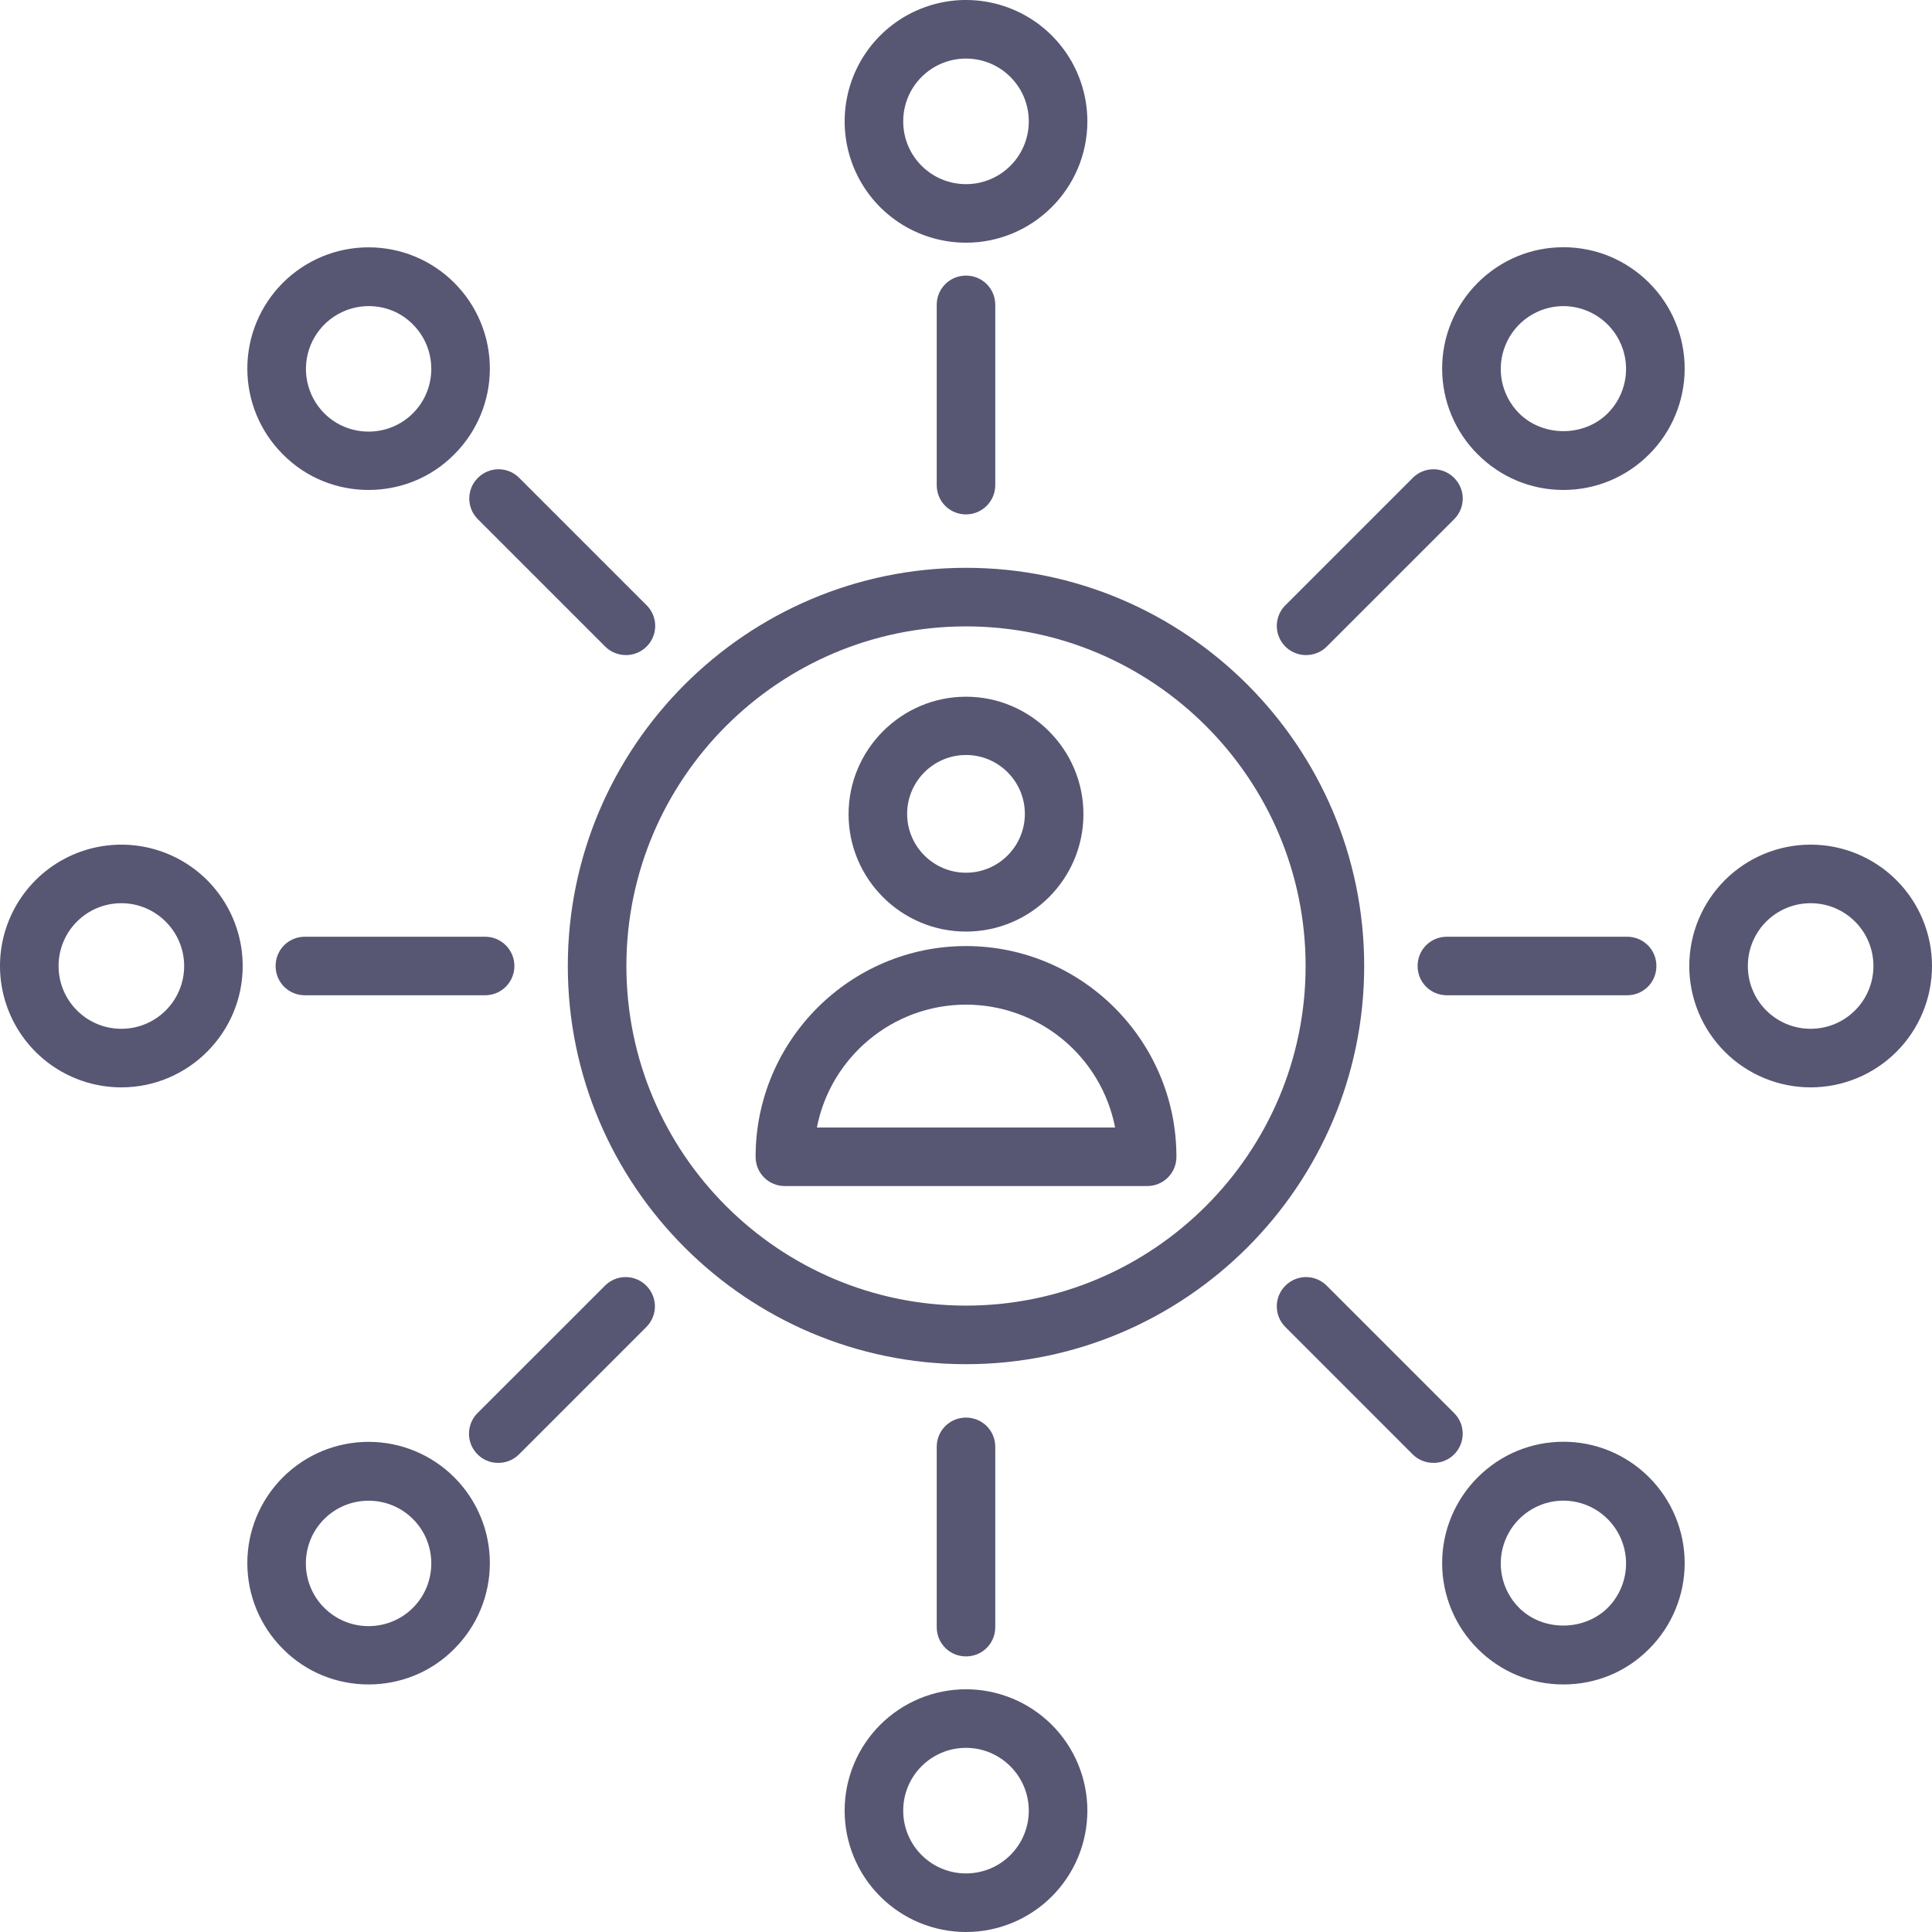 <svg width="60" height="60" viewBox="0 0 60 60" fill="none" xmlns="http://www.w3.org/2000/svg">
<g id="affiliate-network 1" clip-path="url(#clip0_575_407)">
<path id="Vector" d="M30 28.931C27.985 28.931 26.353 27.291 26.353 25.284C26.353 23.278 27.994 21.637 30 21.637C32.006 21.637 33.647 23.278 33.647 25.284C33.647 27.291 32.016 28.931 30 28.931ZM30 23.447C28.988 23.447 28.172 24.272 28.172 25.275C28.172 26.288 28.997 27.103 30 27.103C31.013 27.103 31.828 26.278 31.828 25.275C31.828 24.272 31.013 23.447 30 23.447ZM35.625 36.834H24.375C23.869 36.834 23.466 36.431 23.466 35.925C23.466 32.316 26.4 29.381 30 29.381C33.6 29.381 36.535 32.316 36.535 35.925C36.535 36.431 36.131 36.834 35.625 36.834ZM25.369 35.016H34.631C34.422 33.941 33.845 32.973 33.001 32.277C32.156 31.581 31.095 31.2 30 31.2C27.713 31.2 25.791 32.841 25.369 35.016Z" fill="#575673"/>
<path id="Vector_2" d="M30 42.366C23.184 42.366 17.634 36.816 17.634 30C17.634 23.184 23.184 17.634 30 17.634C36.816 17.634 42.366 23.184 42.366 30C42.366 36.816 36.816 42.366 30 42.366ZM30 19.453C24.188 19.453 19.453 24.188 19.453 30C19.453 35.812 24.188 40.547 30 40.547C35.812 40.547 40.547 35.812 40.547 30C40.547 24.188 35.812 19.453 30 19.453ZM30 15.975C29.494 15.975 29.091 15.572 29.091 15.066V9.469C29.091 8.963 29.494 8.559 30 8.559C30.506 8.559 30.909 8.963 30.909 9.469V15.066C30.909 15.562 30.506 15.975 30 15.975ZM30 7.537C29.255 7.537 28.526 7.316 27.906 6.902C27.286 6.488 26.803 5.9 26.518 5.211C26.233 4.522 26.158 3.765 26.304 3.034C26.449 2.302 26.808 1.631 27.335 1.104C27.862 0.577 28.534 0.218 29.265 0.072C29.996 -0.073 30.754 0.002 31.442 0.287C32.131 0.572 32.719 1.055 33.134 1.675C33.548 2.295 33.769 3.023 33.769 3.769C33.769 5.841 32.081 7.537 30 7.537ZM30 1.819C28.922 1.819 28.05 2.691 28.05 3.769C28.05 4.847 28.922 5.719 30 5.719C31.078 5.719 31.95 4.847 31.95 3.769C31.95 2.691 31.078 1.819 30 1.819ZM19.444 20.344C19.209 20.344 18.975 20.259 18.797 20.081L14.841 16.125C14.756 16.041 14.689 15.941 14.643 15.831C14.597 15.72 14.574 15.602 14.574 15.483C14.574 15.364 14.597 15.245 14.643 15.135C14.689 15.025 14.756 14.925 14.841 14.841C15.197 14.484 15.769 14.484 16.125 14.841L20.081 18.797C20.208 18.923 20.294 19.084 20.33 19.26C20.365 19.436 20.347 19.618 20.279 19.783C20.211 19.949 20.095 20.09 19.946 20.19C19.798 20.29 19.623 20.343 19.444 20.344ZM11.447 15.216C10.481 15.216 9.516 14.85 8.784 14.109C8.434 13.76 8.157 13.345 7.967 12.888C7.778 12.431 7.681 11.941 7.681 11.447C7.681 10.952 7.778 10.463 7.967 10.006C8.157 9.549 8.434 9.134 8.784 8.784C9.134 8.434 9.549 8.157 10.006 7.967C10.463 7.778 10.952 7.681 11.447 7.681C11.941 7.681 12.431 7.778 12.888 7.967C13.345 8.157 13.76 8.434 14.109 8.784C14.459 9.134 14.737 9.549 14.926 10.006C15.116 10.463 15.213 10.952 15.213 11.447C15.213 11.941 15.116 12.431 14.926 12.888C14.737 13.345 14.459 13.76 14.109 14.109C13.378 14.85 12.412 15.216 11.447 15.216ZM11.447 9.506C11.062 9.507 10.686 9.622 10.366 9.837C10.046 10.051 9.797 10.356 9.649 10.711C9.502 11.067 9.463 11.459 9.538 11.836C9.613 12.214 9.797 12.561 10.069 12.834C10.828 13.594 12.066 13.594 12.825 12.834C13.584 12.075 13.584 10.838 12.825 10.078C12.45 9.694 11.953 9.506 11.447 9.506ZM15.066 30.909H9.469C8.963 30.909 8.559 30.506 8.559 30C8.559 29.494 8.963 29.091 9.469 29.091H15.066C15.307 29.091 15.538 29.186 15.709 29.357C15.879 29.527 15.975 29.759 15.975 30C15.975 30.241 15.879 30.473 15.709 30.643C15.538 30.814 15.307 30.909 15.066 30.909ZM3.769 33.769C3.023 33.769 2.295 33.548 1.675 33.134C1.055 32.719 0.572 32.131 0.287 31.442C0.002 30.754 -0.073 29.996 0.072 29.265C0.218 28.534 0.577 27.862 1.104 27.335C1.631 26.808 2.302 26.449 3.034 26.304C3.765 26.158 4.522 26.233 5.211 26.518C5.9 26.803 6.488 27.286 6.902 27.906C7.316 28.526 7.537 29.255 7.537 30C7.537 32.081 5.841 33.769 3.769 33.769ZM3.769 28.05C2.691 28.05 1.819 28.922 1.819 30C1.819 31.078 2.691 31.95 3.769 31.95C4.847 31.95 5.719 31.078 5.719 30C5.719 28.922 4.838 28.05 3.769 28.05ZM15.478 45.431C15.298 45.433 15.122 45.381 14.972 45.282C14.822 45.182 14.705 45.041 14.635 44.875C14.566 44.709 14.547 44.526 14.582 44.35C14.617 44.173 14.704 44.011 14.831 43.884L18.788 39.928C19.144 39.572 19.716 39.572 20.072 39.928C20.428 40.284 20.428 40.856 20.072 41.212L16.116 45.169C15.946 45.337 15.717 45.431 15.478 45.431ZM11.447 52.312C10.481 52.312 9.516 51.947 8.784 51.206C8.434 50.857 8.157 50.442 7.967 49.985C7.778 49.528 7.681 49.038 7.681 48.544C7.681 48.049 7.778 47.559 7.967 47.103C8.157 46.646 8.434 46.231 8.784 45.881C9.134 45.531 9.549 45.254 10.006 45.064C10.463 44.875 10.952 44.778 11.447 44.778C11.941 44.778 12.431 44.875 12.888 45.064C13.345 45.254 13.76 45.531 14.109 45.881C14.459 46.231 14.737 46.646 14.926 47.103C15.116 47.559 15.213 48.049 15.213 48.544C15.213 49.038 15.116 49.528 14.926 49.985C14.737 50.442 14.459 50.857 14.109 51.206C13.378 51.947 12.412 52.312 11.447 52.312ZM10.069 47.175C9.309 47.934 9.309 49.172 10.069 49.931C10.828 50.691 12.066 50.691 12.825 49.931C13.584 49.172 13.584 47.934 12.825 47.175C12.066 46.416 10.828 46.416 10.069 47.175ZM30 51.441C29.494 51.441 29.091 51.038 29.091 50.531V44.934C29.091 44.428 29.494 44.025 30 44.025C30.506 44.025 30.909 44.428 30.909 44.934V50.531C30.909 51.038 30.506 51.441 30 51.441ZM30 60C29 60 28.042 59.603 27.335 58.896C26.628 58.189 26.231 57.231 26.231 56.231C26.231 55.232 26.628 54.273 27.335 53.566C28.042 52.86 29 52.462 30 52.462C31 52.462 31.958 52.86 32.665 53.566C33.372 54.273 33.769 55.232 33.769 56.231C33.769 57.231 33.372 58.189 32.665 58.896C31.958 59.603 31 60 30 60ZM30 54.281C28.922 54.281 28.05 55.153 28.05 56.231C28.05 57.309 28.922 58.181 30 58.181C31.078 58.181 31.95 57.309 31.95 56.231C31.95 55.163 31.078 54.281 30 54.281ZM44.522 45.431C44.288 45.431 44.053 45.347 43.875 45.169L39.919 41.212C39.834 41.128 39.767 41.028 39.721 40.918C39.675 40.808 39.652 40.69 39.652 40.57C39.652 40.451 39.675 40.333 39.721 40.223C39.767 40.112 39.834 40.012 39.919 39.928C40.275 39.572 40.847 39.572 41.203 39.928L45.159 43.884C45.286 44.011 45.373 44.172 45.408 44.347C45.443 44.523 45.425 44.705 45.357 44.871C45.289 45.036 45.173 45.178 45.025 45.278C44.876 45.377 44.701 45.431 44.522 45.431ZM48.553 52.312C47.55 52.312 46.603 51.919 45.891 51.206C45.541 50.857 45.263 50.442 45.074 49.985C44.884 49.528 44.787 49.038 44.787 48.544C44.787 48.049 44.884 47.559 45.074 47.103C45.263 46.646 45.541 46.231 45.891 45.881C46.603 45.169 47.55 44.775 48.553 44.775C49.556 44.775 50.503 45.169 51.216 45.881C51.566 46.231 51.843 46.646 52.032 47.103C52.222 47.559 52.319 48.049 52.319 48.544C52.319 49.038 52.222 49.528 52.032 49.985C51.843 50.442 51.566 50.857 51.216 51.206C50.503 51.928 49.556 52.312 48.553 52.312ZM48.553 46.603C48.168 46.604 47.792 46.719 47.472 46.934C47.152 47.148 46.903 47.453 46.756 47.808C46.608 48.164 46.57 48.555 46.644 48.933C46.719 49.311 46.904 49.658 47.175 49.931C47.916 50.672 49.191 50.663 49.931 49.931C50.203 49.658 50.387 49.311 50.462 48.933C50.537 48.555 50.498 48.164 50.35 47.808C50.203 47.453 49.954 47.148 49.634 46.934C49.314 46.719 48.938 46.604 48.553 46.603ZM50.531 30.909H44.934C44.428 30.909 44.025 30.506 44.025 30C44.025 29.494 44.428 29.091 44.934 29.091H50.531C51.038 29.091 51.441 29.494 51.441 30C51.441 30.506 51.038 30.909 50.531 30.909ZM56.231 33.769C55.232 33.769 54.273 33.372 53.566 32.665C52.86 31.958 52.462 31 52.462 30C52.462 29 52.86 28.042 53.566 27.335C54.273 26.628 55.232 26.231 56.231 26.231C57.231 26.231 58.189 26.628 58.896 27.335C59.603 28.042 60 29 60 30C60 31 59.603 31.958 58.896 32.665C58.189 33.372 57.231 33.769 56.231 33.769ZM56.231 28.05C55.153 28.05 54.281 28.922 54.281 30C54.281 31.078 55.153 31.95 56.231 31.95C57.309 31.95 58.181 31.078 58.181 30C58.181 28.922 57.309 28.05 56.231 28.05ZM40.566 20.344C40.386 20.345 40.21 20.293 40.059 20.194C39.909 20.095 39.792 19.953 39.723 19.788C39.653 19.622 39.635 19.439 39.67 19.262C39.705 19.086 39.791 18.924 39.919 18.797L43.875 14.841C44.231 14.484 44.803 14.484 45.159 14.841C45.516 15.197 45.516 15.769 45.159 16.125L41.203 20.081C41.025 20.259 40.791 20.344 40.566 20.344ZM48.553 15.216C47.55 15.216 46.603 14.822 45.891 14.109C45.541 13.76 45.263 13.345 45.074 12.888C44.884 12.431 44.787 11.941 44.787 11.447C44.787 10.952 44.884 10.463 45.074 10.006C45.263 9.549 45.541 9.134 45.891 8.784C46.603 8.072 47.55 7.678 48.553 7.678C49.556 7.678 50.503 8.072 51.216 8.784C51.566 9.134 51.843 9.549 52.032 10.006C52.222 10.463 52.319 10.952 52.319 11.447C52.319 11.941 52.222 12.431 52.032 12.888C51.843 13.345 51.566 13.76 51.216 14.109C50.503 14.822 49.556 15.216 48.553 15.216ZM48.553 9.506C48.168 9.507 47.792 9.622 47.472 9.837C47.152 10.051 46.903 10.356 46.756 10.711C46.608 11.067 46.57 11.459 46.644 11.836C46.719 12.214 46.904 12.561 47.175 12.834C47.916 13.575 49.191 13.575 49.931 12.834C50.203 12.561 50.387 12.214 50.462 11.836C50.537 11.459 50.498 11.067 50.35 10.711C50.203 10.356 49.954 10.051 49.634 9.837C49.314 9.622 48.938 9.507 48.553 9.506Z" fill="#575673"/>
</g>
<defs>
<clipPath id="clip0_575_407">
<rect width="60" height="60" fill="white"/>
</clipPath>
</defs>
</svg>
